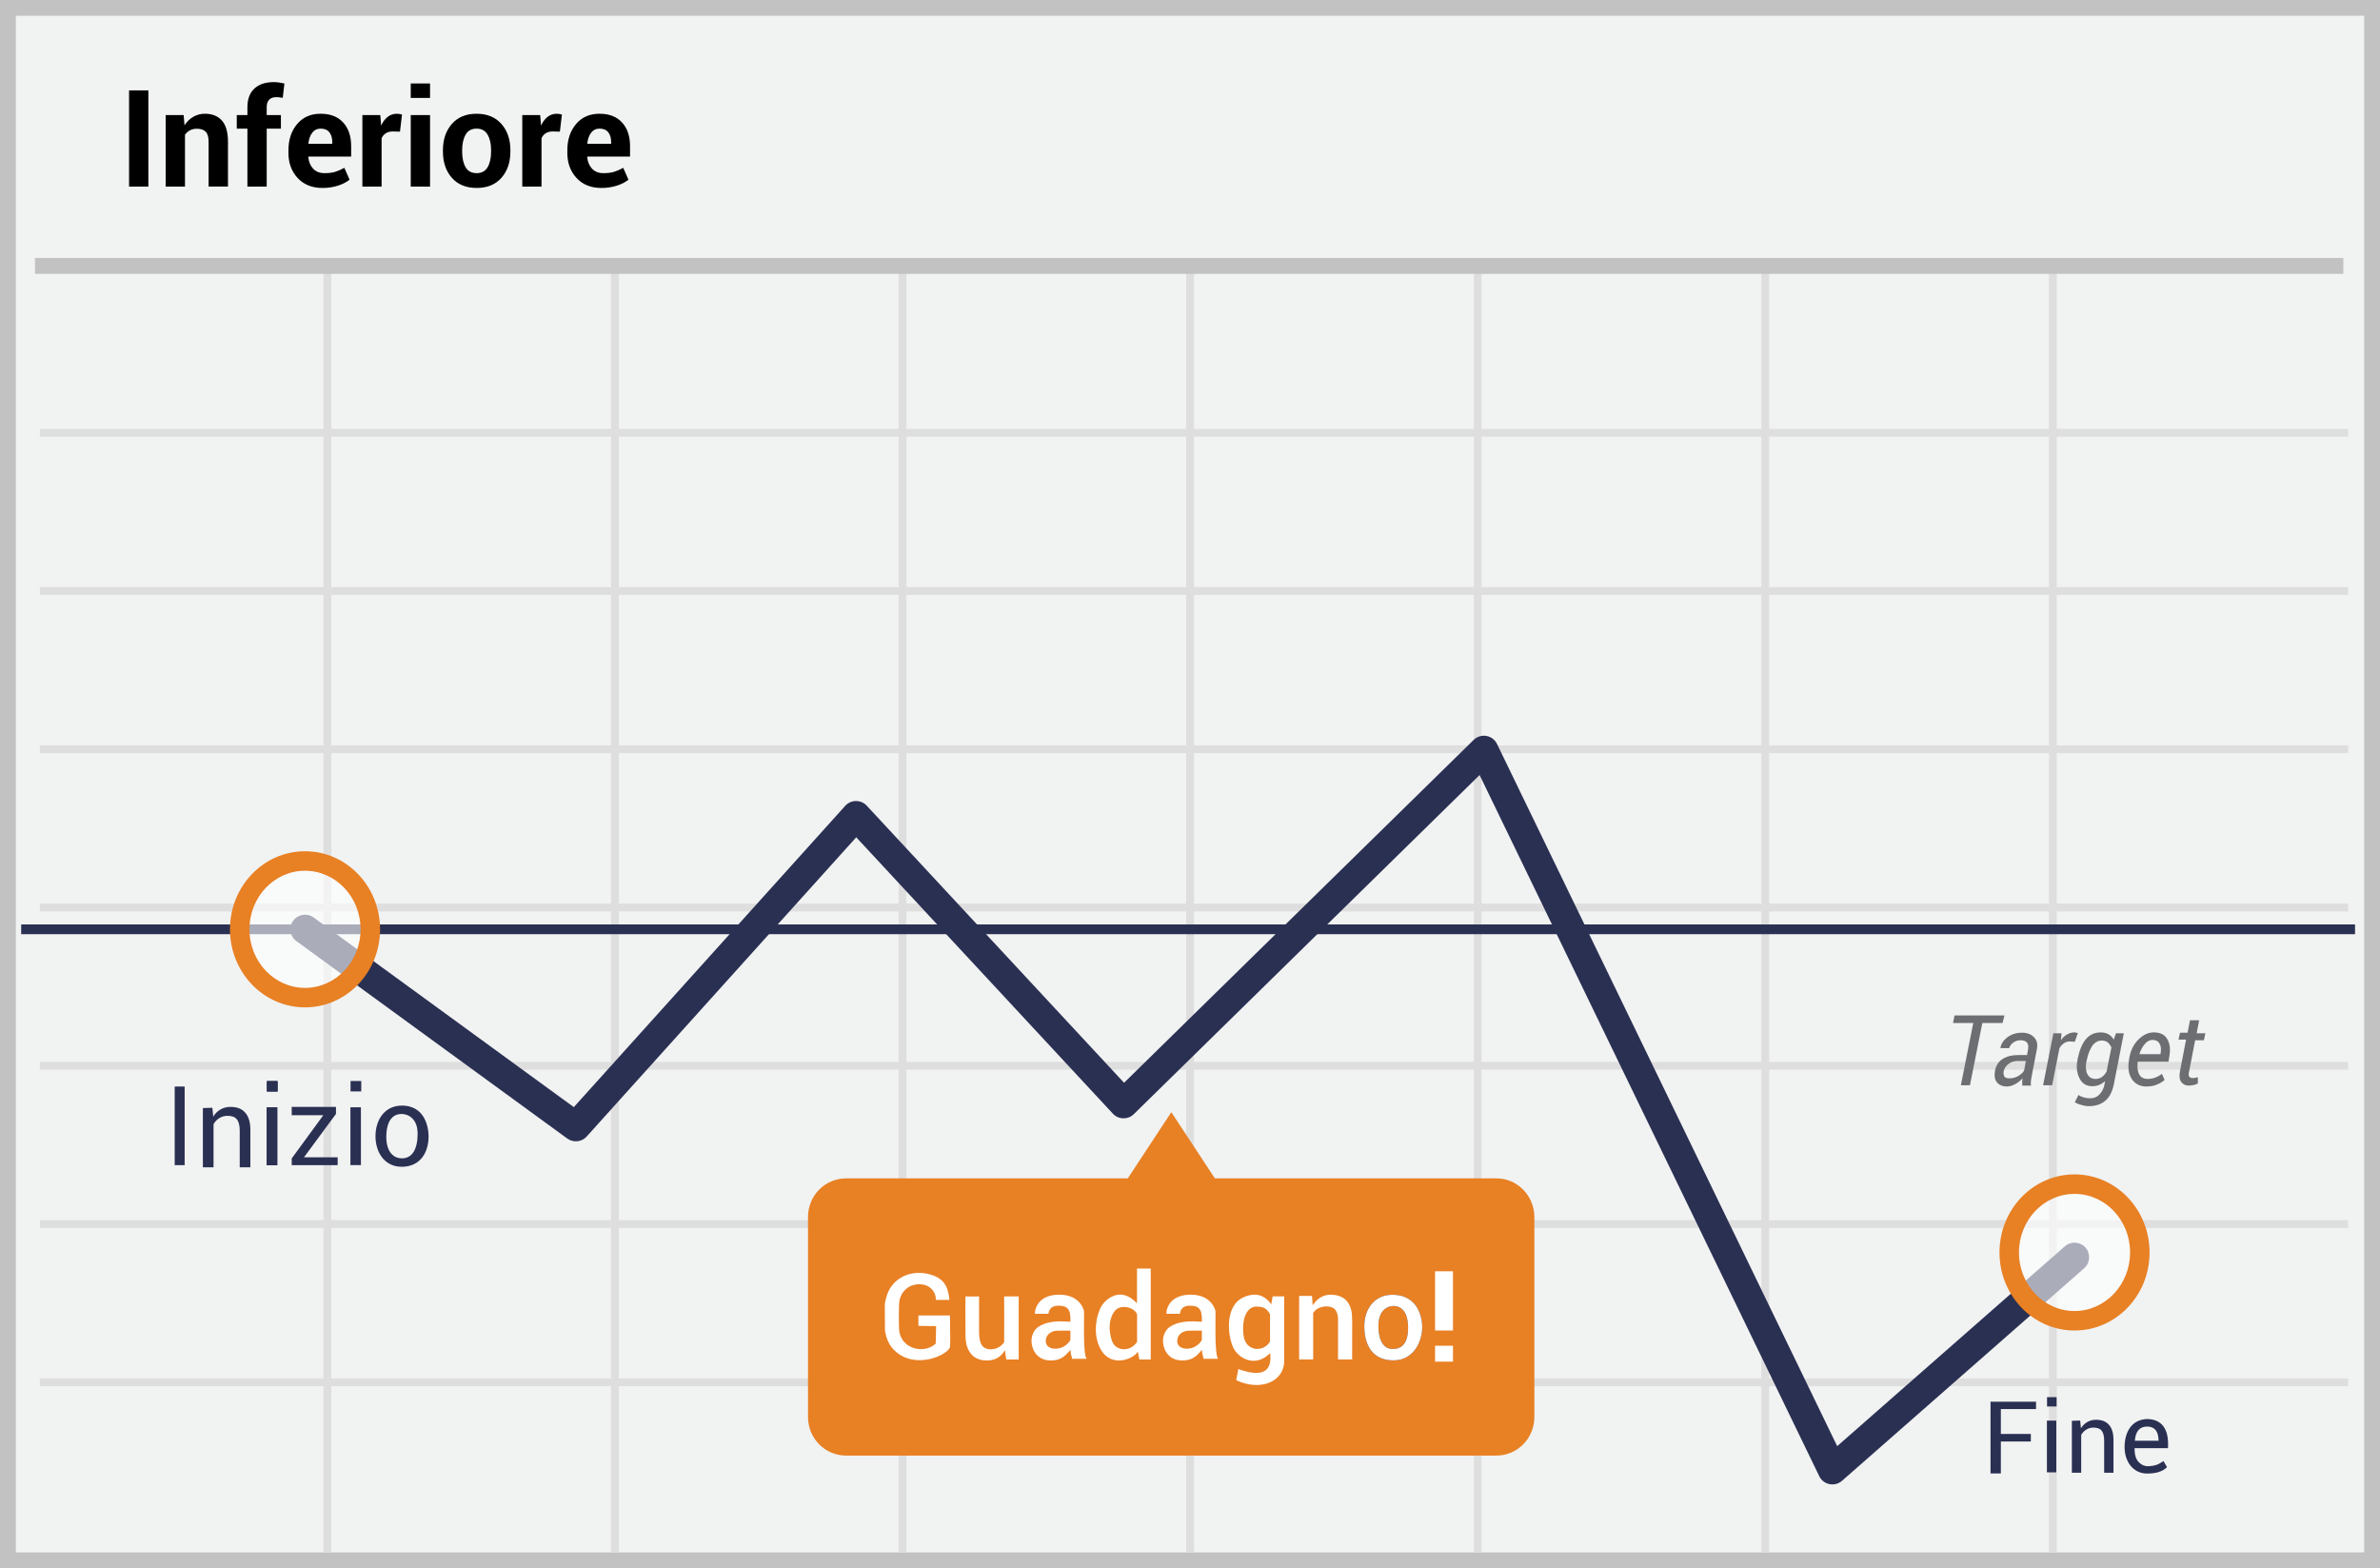 <?xml version="1.0" encoding="UTF-8"?>
<svg width="299px" height="197px" viewBox="0 0 299 197" version="1.1" xmlns="http://www.w3.org/2000/svg" xmlns:xlink="http://www.w3.org/1999/xlink">
    <rect x="0" y="0" width="299" height="197" fill="#808080" stroke="none"/>
    <!-- Generator: Sketch 52.6 (67491) - http://www.bohemiancoding.com/sketch -->
    <title>falls</title>
    <desc>Created with Sketch.</desc>
    <g id="Page-1" stroke="none" stroke-width="1" fill="none" fill-rule="evenodd">
        <g id="falls">
            <polygon id="Path" fill="#F1F2F2" points="1.81469654e-14 0 299 0 299 197 0 197"></polygon>
            <path d="M1.993,1.98 L1.993,195.02 L297.007,195.02 L297.007,1.98 L1.993,1.98 Z M299,0 L299,197 L0,197 L0,0 L299,0 Z" id="Path" fill="#C2C2C2" fill-rule="nonzero"></path>
            <path d="M41.615,54.857 L41.615,73.762 L76.77,73.762 L76.77,54.857 L41.615,54.857 Z M41.615,53.881 L76.77,53.881 L76.77,34 L77.743,34 L77.743,53.881 L112.898,53.881 L112.898,34 L113.872,34 L113.872,53.881 L149.027,53.881 L149.027,34 L150,34 L150,53.881 L185.155,53.881 L185.155,34 L186.128,34 L186.128,53.881 L221.284,53.881 L221.284,34 L222.257,34 L222.257,53.881 L257.412,53.881 L257.412,34 L258.385,34 L258.385,53.881 L295,53.881 L295,54.857 L258.385,54.857 L258.385,73.762 L295,73.762 L295,74.738 L258.385,74.738 L258.385,93.643 L295,93.643 L295,94.619 L258.385,94.619 L258.385,113.524 L295,113.524 L295,114.5 L258.385,114.5 L258.385,133.405 L295,133.405 L295,134.381 L258.385,134.381 L258.385,153.286 L295,153.286 L295,154.262 L258.385,154.262 L258.385,173.167 L295,173.167 L295,174.143 L258.385,174.143 L258.385,195 L257.412,195 L257.412,174.143 L222.257,174.143 L222.257,195 L221.284,195 L221.284,174.143 L186.128,174.143 L186.128,195 L185.155,195 L185.155,174.143 L150,174.143 L150,195 L149.027,195 L149.027,174.143 L113.872,174.143 L113.872,195 L112.898,195 L112.898,174.143 L77.743,174.143 L77.743,195 L76.77,195 L76.77,174.143 L41.615,174.143 L41.615,195 L40.642,195 L40.642,174.143 L5,174.143 L5,173.167 L40.642,173.167 L40.642,154.262 L5,154.262 L5,153.286 L40.642,153.286 L40.642,134.381 L5,134.381 L5,133.405 L40.642,133.405 L40.642,114.5 L5,114.5 L5,113.524 L40.642,113.524 L40.642,94.619 L5,94.619 L5,93.643 L40.642,93.643 L40.642,74.738 L5,74.738 L5,73.762 L40.642,73.762 L40.642,54.857 L5,54.857 L5,53.881 L40.642,53.881 L40.642,34 L41.615,34 L41.615,53.881 Z M257.412,54.857 L222.257,54.857 L222.257,73.762 L257.412,73.762 L257.412,54.857 Z M221.284,54.857 L186.128,54.857 L186.128,73.762 L221.284,73.762 L221.284,54.857 Z M185.155,54.857 L150,54.857 L150,73.762 L185.155,73.762 L185.155,54.857 Z M149.027,54.857 L113.872,54.857 L113.872,73.762 L149.027,73.762 L149.027,54.857 Z M112.898,54.857 L77.743,54.857 L77.743,73.762 L112.898,73.762 L112.898,54.857 Z M41.615,74.738 L41.615,93.643 L76.77,93.643 L76.77,74.738 L41.615,74.738 Z M257.412,74.738 L222.257,74.738 L222.257,93.643 L257.412,93.643 L257.412,74.738 Z M221.284,74.738 L186.128,74.738 L186.128,93.643 L221.284,93.643 L221.284,74.738 Z M185.155,74.738 L150,74.738 L150,93.643 L185.155,93.643 L185.155,74.738 Z M149.027,74.738 L113.872,74.738 L113.872,93.643 L149.027,93.643 L149.027,74.738 Z M112.898,74.738 L77.743,74.738 L77.743,93.643 L112.898,93.643 L112.898,74.738 Z M41.615,94.619 L41.615,113.524 L76.77,113.524 L76.77,94.619 L41.615,94.619 Z M257.412,94.619 L222.257,94.619 L222.257,113.524 L257.412,113.524 L257.412,94.619 Z M221.284,94.619 L186.128,94.619 L186.128,113.524 L221.284,113.524 L221.284,94.619 Z M185.155,94.619 L150,94.619 L150,113.524 L185.155,113.524 L185.155,94.619 Z M149.027,94.619 L113.872,94.619 L113.872,113.524 L149.027,113.524 L149.027,94.619 Z M112.898,94.619 L77.743,94.619 L77.743,113.524 L112.898,113.524 L112.898,94.619 Z M41.615,114.5 L41.615,133.405 L76.77,133.405 L76.77,114.5 L41.615,114.5 Z M257.412,114.5 L222.257,114.5 L222.257,133.405 L257.412,133.405 L257.412,114.5 Z M221.284,114.5 L186.128,114.5 L186.128,133.405 L221.284,133.405 L221.284,114.5 Z M185.155,114.5 L150,114.5 L150,133.405 L185.155,133.405 L185.155,114.5 Z M149.027,114.5 L113.872,114.5 L113.872,133.405 L149.027,133.405 L149.027,114.5 Z M112.898,114.5 L77.743,114.5 L77.743,133.405 L112.898,133.405 L112.898,114.5 Z M41.615,134.381 L41.615,153.286 L76.77,153.286 L76.77,134.381 L41.615,134.381 Z M257.412,134.381 L222.257,134.381 L222.257,153.286 L257.412,153.286 L257.412,134.381 Z M221.284,134.381 L186.128,134.381 L186.128,153.286 L221.284,153.286 L221.284,134.381 Z M185.155,134.381 L150,134.381 L150,153.286 L185.155,153.286 L185.155,134.381 Z M149.027,134.381 L113.872,134.381 L113.872,153.286 L149.027,153.286 L149.027,134.381 Z M112.898,134.381 L77.743,134.381 L77.743,153.286 L112.898,153.286 L112.898,134.381 Z M41.615,154.262 L41.615,173.167 L76.77,173.167 L76.77,154.262 L41.615,154.262 Z M257.412,154.262 L222.257,154.262 L222.257,173.167 L257.412,173.167 L257.412,154.262 Z M221.284,154.262 L186.128,154.262 L186.128,173.167 L221.284,173.167 L221.284,154.262 Z M185.155,154.262 L150,154.262 L150,173.167 L185.155,173.167 L185.155,154.262 Z M149.027,154.262 L113.872,154.262 L113.872,173.167 L149.027,173.167 L149.027,154.262 Z M112.898,154.262 L77.743,154.262 L77.743,173.167 L112.898,173.167 L112.898,154.262 Z" id="Shape" fill="#DFDEDE" fill-rule="nonzero"></path>
            <polygon id="Path" fill="#C2C2C2" points="4.395 32.406 294.395 32.406 294.395 34.406 4.395 34.406"></polygon>
            <g id="Group" transform="translate(2.395, 93.846)">
                <polygon id="Path" fill="#2A3052" fill-rule="nonzero" points="0.266 23.511 0.266 22.287 293.468 22.287 293.468 23.511"></polygon>
                <path d="M105.173,11.34 L71.314,48.925 C70.685,49.624 69.629,49.734 68.869,49.18 L34.843,24.383 C34.023,23.786 33.843,22.637 34.44,21.818 C35.037,20.998 36.186,20.818 37.005,21.415 L69.694,45.237 L103.788,7.391 C104.51,6.59 105.763,6.58 106.497,7.371 L138.821,42.178 L182.739,-0.893 C183.636,-1.772 185.13,-1.512 185.677,-0.382 L228.411,87.828 L257.017,62.72 C257.779,62.051 258.939,62.127 259.608,62.889 C260.277,63.651 260.201,64.811 259.439,65.48 L229.021,92.178 C228.11,92.978 226.686,92.69 226.158,91.598 L183.487,3.518 L140.045,46.121 C139.307,46.845 138.117,46.817 137.414,46.059 L105.173,11.34 Z" id="Path" fill="#2A3052" fill-rule="nonzero"></path>
                <path d="M249.19,34.67 L246.646,34.67 L245.089,42.494 L243.949,42.494 L245.506,34.671 L242.962,34.671 L243.152,33.721 L249.418,33.721 L249.19,34.671 L249.19,34.67 Z M251.658,42.494 L251.658,42 C251.658,41.848 251.696,41.734 251.696,41.62 C251.43,41.924 251.126,42.152 250.785,42.342 C250.443,42.532 250.101,42.646 249.759,42.646 C249.189,42.646 248.734,42.456 248.469,42.114 C248.203,41.772 248.127,41.278 248.241,40.671 C248.354,40.025 248.696,39.494 249.19,39.19 C249.722,38.848 250.367,38.696 251.165,38.696 L252.265,38.696 L252.38,38.051 C252.456,37.633 252.418,37.329 252.266,37.139 C252.114,36.949 251.81,36.835 251.43,36.835 C251.089,36.835 250.785,36.949 250.519,37.139 C250.279,37.302 250.104,37.544 250.025,37.823 L248.925,37.823 L248.925,37.785 C249,37.291 249.304,36.835 249.797,36.455 C250.329,36.075 250.937,35.886 251.62,35.886 C252.266,35.886 252.76,36.076 253.14,36.456 C253.519,36.836 253.633,37.367 253.481,38.051 L252.873,41.203 L252.759,41.886 C252.721,42.1 252.721,42.318 252.759,42.532 L251.659,42.532 L251.659,42.494 L251.658,42.494 Z M250.139,41.62 C250.838,41.596 251.485,41.244 251.886,40.67 L252.114,39.456 L250.974,39.456 C250.594,39.456 250.215,39.57 249.911,39.836 C249.631,40.041 249.43,40.336 249.341,40.671 C249.266,40.975 249.304,41.203 249.418,41.392 C249.532,41.582 249.798,41.62 250.139,41.62 Z M258.266,37.025 L257.62,36.987 C257.362,36.987 257.11,37.067 256.899,37.215 C256.653,37.374 256.456,37.597 256.329,37.861 L255.418,42.494 L254.278,42.494 L255.57,35.962 L256.595,35.962 L256.519,36.835 C256.713,36.539 256.973,36.292 257.279,36.114 C257.544,35.962 257.849,35.848 258.189,35.848 C258.266,35.848 258.342,35.848 258.456,35.886 C258.57,35.924 258.608,35.924 258.646,35.924 L258.266,37.025 Z M258.608,39.228 C258.835,38.127 259.178,37.253 259.671,36.684 C260.165,36.114 260.772,35.848 261.531,35.848 C261.873,35.848 262.215,35.924 262.481,36.076 C262.747,36.228 262.975,36.456 263.165,36.759 L263.43,35.962 L264.418,35.962 L263.165,42.38 C262.975,43.291 262.633,43.975 262.101,44.43 C261.57,44.886 260.886,45.114 260.013,45.114 C259.703,45.114 259.395,45.062 259.101,44.962 C258.804,44.902 258.52,44.786 258.266,44.62 L258.722,43.709 C258.873,43.823 259.102,43.937 259.367,44.013 C259.633,44.089 259.899,44.127 260.165,44.127 C260.658,44.127 261.038,43.975 261.342,43.671 C261.674,43.325 261.899,42.889 261.987,42.418 L262.063,41.962 C261.63,42.392 261.04,42.625 260.43,42.608 C259.747,42.608 259.215,42.304 258.873,41.658 C258.509,40.943 258.415,40.121 258.608,39.342 L258.608,39.228 Z M259.747,39.38 C259.595,40.063 259.633,40.633 259.823,41.05 C260.013,41.468 260.393,41.696 260.886,41.696 C261.152,41.696 261.418,41.62 261.646,41.468 C261.873,41.316 262.063,41.088 262.253,40.785 L262.861,37.747 C262.754,37.503 262.599,37.284 262.405,37.101 C262.182,36.947 261.916,36.867 261.645,36.873 C261.19,36.873 260.772,37.101 260.468,37.519 C260.131,38.052 259.899,38.645 259.785,39.266 L259.747,39.38 Z M267.266,42.646 C266.468,42.646 265.861,42.342 265.443,41.734 C265.025,41.127 264.911,40.329 265.063,39.38 L265.101,39.114 C265.253,38.164 265.633,37.367 266.241,36.759 C266.848,36.152 267.494,35.849 268.177,35.849 C268.975,35.849 269.544,36.114 269.848,36.646 C270.19,37.177 270.304,37.899 270.152,38.772 L270.038,39.532 L266.165,39.532 C266.089,40.177 266.127,40.709 266.355,41.127 C266.545,41.507 266.925,41.697 267.418,41.697 C268.069,41.692 268.699,41.464 269.203,41.051 L269.544,41.811 C269.316,42.038 269.013,42.228 268.633,42.38 C268.215,42.57 267.759,42.646 267.266,42.646 Z M268.026,36.797 C267.684,36.797 267.38,36.949 267.076,37.291 C266.772,37.633 266.544,38.051 266.392,38.544 L266.392,38.582 L269.012,38.582 L269.051,38.43 C269.127,37.937 269.089,37.557 268.899,37.253 C268.747,36.949 268.443,36.797 268.025,36.797 L268.026,36.797 Z M273.873,34.405 L273.57,35.962 L274.67,35.962 L274.481,36.835 L273.38,36.835 L272.62,40.785 C272.544,41.089 272.544,41.316 272.658,41.43 C272.734,41.544 272.886,41.582 273.076,41.582 C273.152,41.582 273.266,41.582 273.418,41.544 C273.524,41.541 273.628,41.516 273.722,41.468 L273.722,42.266 C273.608,42.342 273.456,42.38 273.228,42.456 C273,42.494 272.81,42.532 272.582,42.532 C272.165,42.532 271.861,42.38 271.632,42.076 C271.405,41.772 271.367,41.316 271.481,40.709 L272.241,36.759 L271.291,36.759 L271.481,35.886 L272.431,35.886 L272.734,34.329 L273.874,34.329 L273.874,34.405 L273.873,34.405 Z" id="Shape" fill="#6D6E71" fill-rule="nonzero"></path>
                <path d="M185.62,54.19 L150.228,54.19 L144.759,45.873 L139.291,54.19 L103.9,54.19 C101.242,54.19 99.115,56.354 99.115,59.05 L99.115,84.152 C99.115,86.848 101.242,89.012 103.9,89.012 L185.583,89.012 C188.242,89.012 190.368,86.848 190.368,84.152 L190.368,59.05 C190.368,56.391 188.242,54.189 185.621,54.189 L185.62,54.19 Z" id="Path" fill="#E88024"></path>
                <ellipse id="Oval" fill="#FFFFFF" opacity="0.6" cx="35.924" cy="22.899" rx="8.203" ry="8.582"></ellipse>
                <path d="M35.924,32.705 C30.705,32.705 26.497,28.303 26.497,22.899 C26.497,17.495 30.705,13.093 35.924,13.093 C41.143,13.093 45.351,17.495 45.351,22.899 C45.351,28.303 41.143,32.705 35.924,32.705 Z M35.924,30.257 C39.766,30.257 42.903,26.975 42.903,22.899 C42.903,18.823 39.766,15.541 35.924,15.541 C32.082,15.541 28.945,18.823 28.945,22.899 C28.945,26.975 32.082,30.257 35.924,30.257 Z" id="Oval" fill="#E88024" fill-rule="nonzero"></path>
                <ellipse id="Oval" fill="#FFFFFF" opacity="0.6" cx="258.228" cy="63.493" rx="8.203" ry="8.582"></ellipse>
                <path d="M258.228,73.3 C253.009,73.3 248.801,68.898 248.801,63.494 C248.801,58.09 253.009,53.688 258.228,53.688 C263.447,53.688 267.655,58.09 267.655,63.494 C267.655,68.898 263.447,73.3 258.228,73.3 Z M258.228,70.852 C262.07,70.852 265.207,67.57 265.207,63.494 C265.207,59.418 262.07,56.136 258.228,56.136 C254.386,56.136 251.249,59.418 251.249,63.494 C251.249,67.57 254.386,70.852 258.228,70.852 Z" id="Oval" fill="#E88024" fill-rule="nonzero"></path>
            </g>
            <g id="Group" transform="translate(21, 135)" fill="#2A3052" fill-rule="nonzero">
                <path d="M5.682,4.165 L5.791,5.285 C6.235,4.51 7.067,4.038 7.96,4.056 C8.755,4.056 9.37,4.273 9.804,4.779 C10.238,5.249 10.454,5.972 10.454,6.949 L10.454,11.649 L9.117,11.649 L9.117,6.985 C9.117,6.334 8.972,5.864 8.719,5.575 C8.466,5.285 8.069,5.177 7.562,5.177 C7.204,5.174 6.852,5.274 6.55,5.467 C6.26,5.647 6.008,5.9 5.827,6.226 L5.827,11.649 L4.489,11.649 L4.489,4.2 L5.682,4.164 L5.682,4.165 Z M0.948,1.499 L2.198,1.499 L2.198,11.374 L0.948,11.374 L0.948,1.499 Z M23.022,4.101 L24.342,4.101 L24.342,11.369 L23.022,11.369 L23.022,4.101 Z M23.04,0.8 L23.04,2.11 L24.385,2.11 L24.385,0.8 L23.04,0.8 Z M12.525,4.112 L13.845,4.112 L13.845,11.382 L12.525,11.382 L12.525,4.112 Z M12.543,0.81 L12.543,2.122 L13.888,2.122 L13.888,0.811 L12.543,0.81 Z" id="Shape"></path>
                <path d="M12.5,4.112 L13.82,4.112 L13.82,11.382 L12.5,11.382 L12.5,4.112 Z M12.518,0.81 L12.518,2.122 L13.863,2.122 L13.863,0.811 L12.518,0.81 Z M15.649,5.1 L15.649,4.056 L21.209,4.056 L21.209,4.936 L17.191,10.384 L21.421,10.384 L21.421,11.374 L15.65,11.374 L15.65,10.529 L19.62,5.099 L15.649,5.1 Z M29.496,3.89 C31.681,3.89 32.656,5.484 32.821,7.325 C32.985,9.166 32.211,11.377 29.795,11.566 C27.379,11.755 26.172,9.804 26.172,7.746 C26.172,5.688 27.312,3.89 29.496,3.89 Z M29.444,4.941 C28.63,4.941 27.668,5.43 27.544,7.425 C27.422,9.421 28.226,10.517 29.508,10.517 C30.79,10.517 31.467,9.352 31.467,7.425 C31.467,5.499 30.257,4.941 29.444,4.941 Z" id="Shape"></path>
            </g>
            <g id="Group" transform="translate(250, 175)" fill="#2A3052" fill-rule="nonzero">
                <path d="M11.334,3.457 L11.429,4.439 C11.818,3.759 12.548,3.346 13.331,3.362 C14.028,3.362 14.567,3.552 14.947,3.996 C15.327,4.408 15.517,5.042 15.517,5.897 L15.517,10.017 L14.345,10.017 L14.345,5.929 C14.345,5.359 14.218,4.946 13.996,4.693 C13.775,4.439 13.426,4.344 12.982,4.344 C12.634,4.344 12.348,4.439 12.095,4.598 C11.831,4.762 11.612,4.991 11.461,5.263 L11.461,10.017 L10.288,10.017 L10.288,3.489 L11.334,3.457 Z M5.788,1.092 L5.788,2.013 L1.368,2.013 L1.368,5.143 L5.133,5.143 L5.133,6.092 L1.368,6.092 L1.368,10.099 L0.07,10.099 L0.07,1.092 L5.788,1.092 Z M22.364,6.929 L18.161,6.929 C18.161,7.709 18.32,8.273 18.638,8.621 C19.058,9.078 19.498,9.244 20.102,9.183 C21.158,9.078 21.362,8.795 21.798,8.546 L22.243,9.309 C21.723,9.846 20.891,10.115 19.748,10.115 C18.033,10.115 16.987,8.694 16.918,7.002 C16.85,5.31 17.526,3.346 19.748,3.264 C21.631,3.314 22.503,4.536 22.364,6.929 Z M21.184,5.999 C21.172,4.808 20.694,4.213 19.749,4.213 C18.804,4.213 18.288,4.808 18.2,5.998 L21.184,5.998 L21.184,5.999 Z M7.155,3.466 L8.335,3.466 L8.335,9.962 L7.155,9.962 L7.155,3.466 Z M7.17,0.516 L7.17,1.687 L8.373,1.687 L8.373,0.516 L7.17,0.516 Z" id="Shape"></path>
            </g>
            <g id="Group" transform="translate(111, 159)" fill-rule="nonzero">
                <g transform="translate(69, 0)" fill="#FFFFFF" id="Shape">
                    <path d="M2.537,8.146 L0.288,8.146 L0.288,0.706 L2.538,0.706 L2.537,8.146 Z M2.537,12.06 L0.288,12.06 L0.288,10.062 L2.538,10.062 L2.537,12.06 Z"></path>
                </g>
                <path d="M52.21,3.799 L53.828,3.799 L53.909,4.977 C54.571,3.989 55.431,3.55 56.487,3.659 C57.098,3.722 58.387,3.923 58.772,5.659 C58.913,6.296 58.883,7.371 58.872,8.833 C58.869,9.401 58.869,10.383 58.872,11.781 L57.098,11.781 L57.098,6.781 C57.098,6.193 56.934,5.537 56.441,5.288 C55.763,4.946 54.487,5.09 53.975,5.951 L53.975,11.781 L52.211,11.781 L52.211,3.8 L52.21,3.799 Z M4.38,7.563 L4.38,6.253 L8.344,6.253 C8.389,8.537 8.389,9.868 8.344,10.247 C8.01,11.247 4.051,13.065 1.495,10.759 C0.734,10.072 0.375,9.311 0.18,8.159 C0.17,6.981 0.15,5.877 0.158,4.832 C0.351,3.552 0.78,2.825 1.125,2.412 C2.382,0.91 4.385,0.587 6.145,1.196 C7.905,1.804 8.135,3.069 8.277,4.306 C7.869,4.306 7.654,4.288 6.553,4.306 C6.664,3.61 6.031,2.264 4.379,2.338 C2.727,2.412 1.947,3.77 1.947,4.9 C1.947,6.031 1.887,5.652 1.947,7.899 C2.022,10.479 5.116,11.171 6.553,9.793 L6.605,7.596 L4.38,7.563 Z" id="Shape" fill="#FFFFFF"></path>
                <path d="M63.91,3.657 C66.122,3.657 67.322,5.005 67.625,7.025 C67.928,9.045 66.838,11.899 64.066,11.899 C61.294,11.899 60.398,9.791 60.398,7.61 C60.398,5.43 61.698,3.657 63.91,3.657 Z M63.93,5.072 C63.273,5.134 62.108,5.595 62.176,7.775 C62.244,9.956 63.197,10.469 63.93,10.469 C64.663,10.469 65.9,10.266 65.9,7.785 C65.9,5.304 64.588,5.01 63.93,5.072 Z" id="Shape" fill="#2A3052"></path>
                <path d="M63.91,3.657 C66.122,3.657 67.322,5.005 67.625,7.025 C67.928,9.045 66.838,11.899 64.066,11.899 C61.294,11.899 60.398,9.791 60.398,7.61 C60.398,5.43 61.698,3.657 63.91,3.657 Z M63.93,5.072 C63.273,5.134 62.108,5.595 62.176,7.775 C62.244,9.956 63.197,10.469 63.93,10.469 C64.663,10.469 65.9,10.266 65.9,7.785 C65.9,5.304 64.588,5.01 63.93,5.072 Z M10.295,3.86 C11.013,3.883 11.582,3.883 12.003,3.86 L12.003,8.351 C12.003,10.133 12.657,10.439 13.293,10.501 C14.027,10.567 14.739,10.228 15.15,9.616 C15.165,7.566 15.165,5.648 15.15,3.861 L16.98,3.861 L16.98,11.79 L15.415,11.79 L15.248,10.625 C14.695,11.578 13.828,12.002 12.648,11.898 C10.876,11.741 10.295,10.229 10.295,8.825 C10.295,6.373 10.255,5.097 10.295,3.861 L10.295,3.86 Z M20.72,6.048 C20.177,6.045 19.61,6.045 19.015,6.048 C19.015,5.193 19.627,3.643 22.075,3.643 C24.523,3.643 25.111,5.325 25.177,5.686 C25.243,6.048 25.007,11.126 25.519,11.703 L23.699,11.705 C23.549,11.191 23.475,10.811 23.475,10.565 C23.191,10.912 22.703,11.545 21.953,11.777 C21.203,12.01 19.5,12.134 18.803,10.5 C18.343,9.423 18.636,8.21 19.5,7.656 C20.927,6.739 22.89,7.046 23.475,7.046 C23.55,5.41 23.062,5.029 21.953,5.029 C21.213,5.029 20.803,5.369 20.719,6.049 L20.72,6.048 Z M23.474,8.164 C22.936,8.153 22.574,8.151 21.678,8.179 C20.964,8.242 20.328,8.769 20.382,9.521 C20.447,10.418 21.467,10.583 22.265,10.324 C22.935,10.107 23.401,9.547 23.474,9.308 L23.474,8.164 Z M37.236,6.048 C36.694,6.045 36.126,6.045 35.531,6.048 C35.531,5.193 36.143,3.643 38.591,3.643 C41.04,3.643 41.627,5.325 41.693,5.686 C41.76,6.048 41.523,11.126 42.035,11.703 L40.216,11.705 C40.066,11.191 39.991,10.811 39.991,10.565 C39.707,10.912 39.219,11.545 38.469,11.777 C37.719,12.01 36.016,12.134 35.319,10.5 C34.859,9.423 35.152,8.21 36.016,7.656 C37.444,6.739 39.406,7.046 39.991,7.046 C40.066,5.41 39.578,5.029 38.469,5.029 C37.73,5.029 37.319,5.369 37.236,6.049 L37.236,6.048 Z M39.99,8.164 C39.453,8.153 39.09,8.151 38.194,8.179 C37.48,8.242 36.844,8.769 36.899,9.521 C36.963,10.418 37.983,10.583 38.781,10.324 C39.451,10.107 39.918,9.547 39.991,9.308 L39.991,8.164 L39.99,8.164 Z M31.84,0.364 L33.566,0.364 L33.566,11.792 L32.147,11.792 C32.068,11.456 31.996,11.118 31.932,10.779 C31.648,11.569 28.765,12.962 27.338,10.605 C26.146,8.635 26.801,5.988 27.408,5.03 C27.864,4.311 29.714,2.464 31.841,4.724 C31.843,2.069 31.843,0.616 31.841,0.364 L31.84,0.364 Z M31.85,6.127 C31.575,5.256 29.728,4.705 28.986,5.772 C28.244,6.838 28.278,8.206 28.702,9.457 C29.127,10.708 30.942,10.947 31.851,9.571 L31.851,6.127 L31.85,6.127 Z M48.706,4.864 L48.884,3.859 L50.336,3.859 L50.336,11.904 C50.341,14.708 47.192,15.782 44.299,14.381 C44.465,13.554 44.557,13.091 44.573,12.994 C45.833,13.415 48.97,14.468 48.571,10.977 C46.771,12.823 44.731,11.705 44.027,10.473 C43.249,9.113 42.742,5.057 45.246,3.963 C46.688,3.333 47.841,3.633 48.706,4.864 Z M48.555,6.091 C48.212,5.572 47.993,5.14 46.842,5.14 C45.692,5.14 44.972,6.552 45.222,8.719 C45.472,10.886 47.823,10.886 48.555,9.515 L48.555,6.091 Z" id="Shape" fill="#FFFFFF"></path>
            </g>
            <path d="M18.64,23.438 L16.216,23.438 L16.216,11.351 L18.64,11.351 L18.64,23.436 L18.64,23.438 Z M23.072,14.456 L23.18,15.743 C23.48,15.283 23.847,14.926 24.284,14.672 C24.731,14.415 25.239,14.283 25.754,14.29 C26.661,14.29 27.369,14.575 27.878,15.145 C28.388,15.715 28.642,16.609 28.642,17.826 L28.642,23.437 L26.21,23.437 L26.21,17.834 C26.21,17.231 26.088,16.804 25.845,16.552 C25.601,16.3 25.233,16.174 24.741,16.174 C24.147,16.156 23.583,16.436 23.239,16.921 L23.239,23.438 L20.815,23.438 L20.815,14.456 L23.072,14.456 Z M31.082,23.438 L31.082,16.158 L29.746,16.158 L29.746,14.456 L31.083,14.456 L31.083,13.46 C31.083,12.453 31.373,11.677 31.954,11.132 C32.535,10.587 33.351,10.314 34.403,10.314 C34.608,10.314 34.817,10.329 35.03,10.36 C35.243,10.39 35.476,10.433 35.731,10.488 L35.523,12.29 C35.395,12.268 35.267,12.249 35.138,12.231 C34.993,12.213 34.848,12.205 34.702,12.207 C34.309,12.207 34.012,12.314 33.809,12.53 C33.607,12.746 33.506,13.056 33.506,13.46 L33.506,14.456 L35.291,14.456 L35.291,16.158 L33.506,16.158 L33.506,23.438 L31.083,23.438 L31.082,23.438 Z M40.504,23.612 C39.209,23.612 38.174,23.197 37.399,22.367 C36.625,21.537 36.237,20.482 36.237,19.204 L36.237,18.872 C36.237,17.538 36.604,16.44 37.337,15.577 C38.07,14.713 39.054,14.285 40.288,14.29 C41.5,14.29 42.441,14.655 43.11,15.386 C43.78,16.116 44.115,17.104 44.115,18.349 L44.115,19.669 L38.753,19.669 L38.736,19.719 C38.78,20.311 38.978,20.798 39.329,21.179 C39.681,21.562 40.159,21.752 40.761,21.752 C41.298,21.752 41.744,21.698 42.098,21.591 C42.502,21.462 42.891,21.291 43.26,21.081 L43.916,22.574 C43.55,22.873 43.072,23.121 42.48,23.317 C41.841,23.521 41.174,23.62 40.504,23.612 Z M40.288,16.158 C39.84,16.158 39.486,16.329 39.226,16.672 C38.966,17.015 38.806,17.466 38.744,18.025 L38.769,18.067 L41.741,18.067 L41.741,17.851 C41.741,17.336 41.621,16.926 41.38,16.618 C41.139,16.311 40.775,16.158 40.288,16.158 Z M50.249,16.54 L49.361,16.515 C49.001,16.515 48.705,16.589 48.473,16.739 C48.24,16.889 48.063,17.099 47.941,17.369 L47.941,23.438 L45.526,23.438 L45.526,14.456 L47.776,14.456 L47.883,15.784 C48.093,15.314 48.366,14.947 48.701,14.684 C49.036,14.421 49.421,14.29 49.859,14.29 C49.981,14.29 50.093,14.3 50.195,14.32 C50.298,14.338 50.401,14.362 50.506,14.39 L50.249,16.54 Z M54.026,23.438 L51.602,23.438 L51.602,14.456 L54.026,14.456 L54.026,23.438 Z M54.026,12.306 L51.602,12.306 L51.602,10.488 L54.026,10.488 L54.026,12.306 Z M55.645,18.864 C55.645,17.524 56.018,16.427 56.765,15.573 C57.512,14.718 58.547,14.29 59.87,14.29 C61.198,14.29 62.238,14.716 62.99,15.568 C63.743,16.421 64.12,17.519 64.12,18.864 L64.12,19.038 C64.12,20.388 63.745,21.488 62.995,22.338 C62.245,23.188 61.209,23.612 59.886,23.612 C58.558,23.612 57.519,23.187 56.769,22.338 C56.019,21.488 55.645,20.388 55.645,19.038 L55.645,18.864 Z M58.06,19.038 C58.06,19.858 58.204,20.514 58.492,21.01 C58.78,21.505 59.244,21.752 59.886,21.752 C60.512,21.752 60.97,21.503 61.26,21.005 C61.55,20.507 61.696,19.852 61.696,19.038 L61.696,18.864 C61.696,18.067 61.549,17.417 61.256,16.914 C60.963,16.41 60.501,16.158 59.87,16.158 C59.244,16.158 58.786,16.411 58.496,16.918 C58.206,17.424 58.06,18.072 58.06,18.864 L58.06,19.038 Z M70.337,16.54 L69.449,16.515 C69.089,16.515 68.793,16.589 68.561,16.739 C68.328,16.889 68.151,17.099 68.029,17.369 L68.029,23.438 L65.614,23.438 L65.614,14.456 L67.864,14.456 L67.971,15.784 C68.181,15.314 68.454,14.947 68.789,14.684 C69.124,14.421 69.509,14.29 69.947,14.29 C70.069,14.29 70.181,14.3 70.283,14.32 C70.385,14.338 70.489,14.362 70.594,14.39 L70.337,16.54 Z M75.542,23.612 C74.247,23.612 73.212,23.197 72.437,22.367 C71.662,21.537 71.275,20.482 71.275,19.204 L71.275,18.872 C71.275,17.538 71.642,16.44 72.375,15.577 C73.108,14.713 74.092,14.285 75.325,14.29 C76.538,14.29 77.478,14.655 78.148,15.386 C78.818,16.116 79.152,17.104 79.152,18.349 L79.152,19.669 L73.79,19.669 L73.773,19.719 C73.818,20.311 74.016,20.798 74.367,21.179 C74.718,21.562 75.196,21.752 75.799,21.752 C76.336,21.752 76.781,21.698 77.135,21.591 C77.539,21.462 77.928,21.291 78.297,21.081 L78.953,22.574 C78.588,22.873 78.109,23.121 77.517,23.317 C76.879,23.521 76.212,23.62 75.542,23.612 Z M75.326,16.158 C74.878,16.158 74.523,16.329 74.263,16.672 C74.003,17.015 73.843,17.466 73.782,18.025 L73.807,18.067 L76.778,18.067 L76.778,17.851 C76.778,17.336 76.658,16.926 76.418,16.618 C76.177,16.311 75.813,16.158 75.326,16.158 Z" id="Shape" fill="#000000" fill-rule="nonzero"></path>
        </g>
    </g>
</svg>